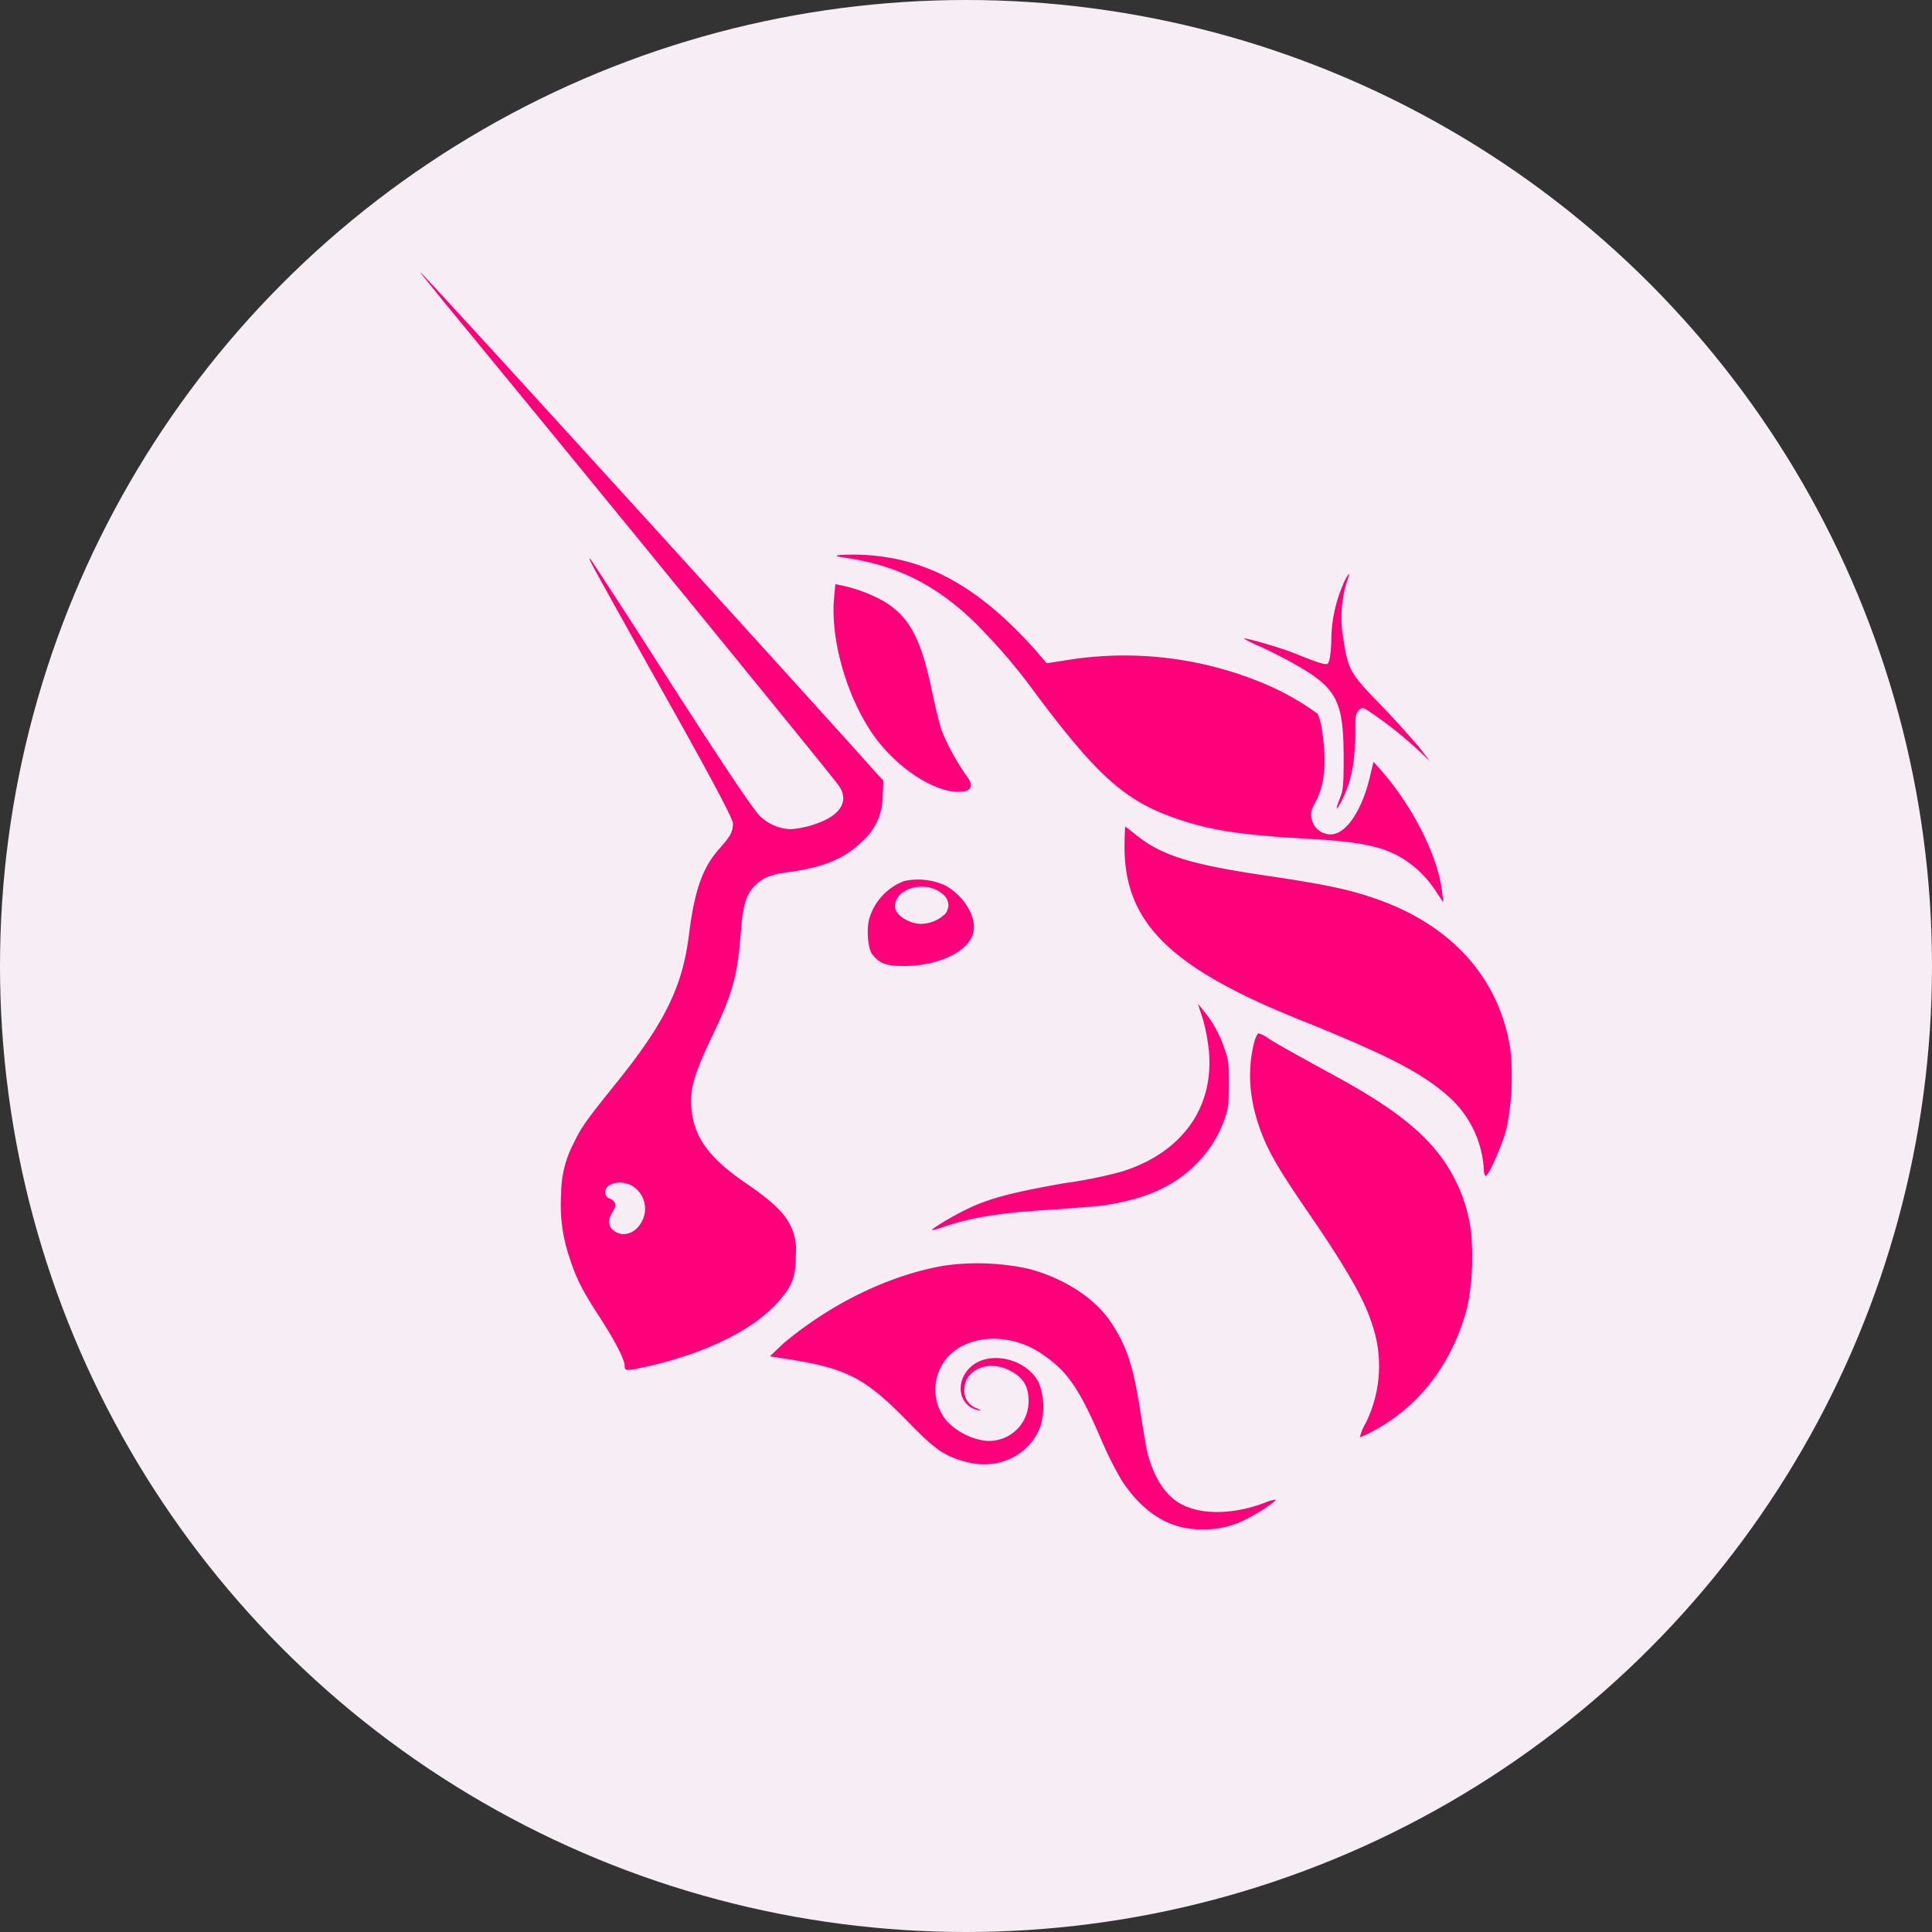 <svg id="Layer_1" data-name="Layer 1" xmlns="http://www.w3.org/2000/svg" viewBox="0 0 298 298"><rect x="0" y="0" width="298" height="298" fill="#333333" stroke="none"/><defs><style>.cls-1{fill:#f7edf4;}.cls-2,.cls-3{fill:#ff007a;}.cls-3{fill-rule:evenodd;}</style></defs><circle class="cls-1" cx="149" cy="149" r="149"/><path class="cls-2" d="M66,44.1c-2.1-.3-2.2-.4-1.2-.5a33,33,0,0,1,9.4.8c7.2,1.7,13.7,6.1,20.6,13.8l1.8,2.1,2.6-.4a55.76,55.76,0,0,1,32,4,41.45,41.45,0,0,1,7.2,4.2,9.67,9.67,0,0,1,.7,2.8c.7,4.7.4,8.2-1.1,10.9-.8,1.5-.8,1.9-.3,3.2a3,3,0,0,0,2.7,1.7c2.4,0,4.9-3.8,6.1-9.1l.5-2.1.9,1c5.1,5.7,9.1,13.6,9.7,19.2l.2,1.5-.9-1.3a16.89,16.89,0,0,0-4.8-5.1c-3.4-2.3-7-3-16.5-3.5-8.6-.5-13.5-1.2-18.3-2.8-8.2-2.7-12.4-6.2-22.1-19.1A91.91,91.91,0,0,0,85.5,54C79.6,48.3,73.7,45.3,66,44.1Z" transform="translate(64.85 42)"/><path class="cls-2" d="M140.5,56.8a21.63,21.63,0,0,1,1.8-8.6,6.89,6.89,0,0,1,.9-1.7c.1,0-.1.7-.4,1.5a19.1,19.1,0,0,0-.4,8.8c.7,4.5,1,5.1,5.8,10,2.2,2.3,4.8,5.2,5.8,6.4l1.7,2.2L154,73.8a60.87,60.87,0,0,0-8-6.3c-.7-.4-.8-.4-1.3.1s-.5,1-.5,3.9c-.1,4.5-.7,7.3-2.2,10.2-.8,1.5-.9,1.2-.2-.5.5-1.3.6-1.9.6-6.2,0-8.7-1-10.8-7.1-14.3-1.5-.9-4.1-2.2-5.6-2.9a22.15,22.15,0,0,1-2.7-1.3c.2-.2,6.1,1.5,8.4,2.5,3.5,1.4,4.1,1.5,4.5,1.4C140.2,60.1,140.4,59.3,140.5,56.8Z" transform="translate(64.85 42)"/><path class="cls-2" d="M70.1,71.7c-4.2-5.8-6.9-14.8-6.3-21.5l.2-2.1,1,.2a23.47,23.47,0,0,1,6.4,2.4c4,2.4,5.8,5.7,7.5,13.9.5,2.4,1.2,5.2,1.5,6.1a36.1,36.1,0,0,0,4,7.2c1.1,1.6.4,2.4-2.1,2.2C78.5,79.7,73.4,76.2,70.1,71.7Z" transform="translate(64.85 42)"/><path class="cls-2" d="M135.4,115.2c-19.8-8-26.8-14.9-26.8-26.6,0-1.7.1-3.1.1-3.1a18.79,18.79,0,0,1,1.7,1.3c4,3.2,8.5,4.6,21,6.4,7.3,1.1,11.5,1.9,15.3,3.2,12.1,4,19.6,12.2,21.4,23.3a40.45,40.45,0,0,1-.6,12.5c-.7,2.5-2.7,7.1-3.2,7.2-.1,0-.3-.5-.3-1.3a16.27,16.27,0,0,0-5.8-11.3C154,123.2,148.6,120.5,135.4,115.2Z" transform="translate(64.85 42)"/><path class="cls-2" d="M121.4,118.5a23.69,23.69,0,0,0-1-4.2l-.5-1.5.9,1.1a17.61,17.61,0,0,1,3.2,5.8c.7,1.9.7,2.5.7,5.6s-.1,3.7-.7,5.4a18.09,18.09,0,0,1-4.2,6.7c-3.6,3.7-8.3,5.7-15,6.6-1.2.1-4.6.4-7.6.6-7.5.4-12.5,1.2-17,2.8-.6.2-1.2.4-1.3.3s2.9-2,5.4-3.2c3.5-1.7,7.1-2.6,15-4a68.51,68.51,0,0,0,8.9-1.8C118.1,135.6,123,127.9,121.4,118.5Z" transform="translate(64.85 42)"/><path class="cls-2" d="M130.5,134.6q-3.9-8.55-1.8-16.2c.2-.5.4-1,.6-1a4.3,4.3,0,0,1,1.4.7c1.2.8,3.7,2.2,10.1,5.7,8.1,4.4,12.7,7.8,15.9,11.7a24.73,24.73,0,0,1,5.3,12.1,39.66,39.66,0,0,1-.5,11.9c-2.2,8.5-7.2,15.3-14.5,19.2a13.9,13.9,0,0,1-2.1,1,8,8,0,0,1,.9-2.2,19.85,19.85,0,0,0,.9-15.5c-1.1-3.4-3.4-7.5-8-14.4C133.2,139.6,131.9,137.5,130.5,134.6Z" transform="translate(64.85 42)"/><path class="cls-2" d="M56,165.2c7.4-6.2,16.5-10.6,24.9-12a37.05,37.05,0,0,1,12.9.5c5.3,1.4,10.1,4.4,12.6,8.1s3.5,6.7,4.6,13.6c.4,2.7.9,5.5,1,6.1.8,3.6,2.4,6.4,4.4,7.9,3.1,2.3,8.5,2.4,13.8.4a6.72,6.72,0,0,1,1.7-.5c.2.2-2.5,2-4.3,2.9a14.16,14.16,0,0,1-7.2,1.7c-4.8,0-8.9-2.5-12.2-7.5a56.22,56.22,0,0,1-3.3-6.6c-3.5-8.1-5.3-10.5-9.4-13.2-3.6-2.3-8.2-2.8-11.7-1.1a7.53,7.53,0,0,0-2.6,11.7,10.22,10.22,0,0,0,5.7,3,6.1,6.1,0,0,0,6.9-6.1c0-2.4-.9-3.8-3.3-4.9-3.2-1.4-6.7.2-6.6,3.3a2.75,2.75,0,0,0,1.9,2.7c.8.4.8.4.2.3-2.9-.6-3.6-4.2-1.3-6.5,2.8-2.8,8.7-1.6,10.7,2.3a10.48,10.48,0,0,1,.2,6.8c-1.7,4.4-6.5,6.7-11.4,5.4-3.3-.9-4.7-1.8-8.7-5.9-7-7.2-9.7-8.6-19.7-10.1l-1.9-.3Z" transform="translate(64.85 42)"/><path class="cls-3" d="M3.4,4.3C26.7,32.6,62.6,76.6,64.4,79c1.5,2,.9,3.9-1.6,5.3a15.3,15.3,0,0,1-5.7,1.6,7.22,7.22,0,0,1-4.8-2.1c-.9-.9-4.8-6.6-13.6-20.3C32,53,26.3,44.3,26.2,44.2c-.4-.2-.4-.2,11.8,21.6C45.7,79.5,48.2,84.4,48.2,85c0,1.3-.4,2-2,3.8-2.7,3-3.9,6.4-4.8,13.5-1,7.9-3.7,13.5-11.4,23-4.5,5.6-5.2,6.6-6.3,8.9a16.91,16.91,0,0,0-2,8A25,25,0,0,0,23,152c1,3.2,2.1,5.3,4.8,9.4,2.3,3.6,3.7,6.3,3.7,7.3,0,.8.2.8,3.8,0,8.6-2,15.7-5.4,19.6-9.6,2.4-2.6,3-4,3-7.6a8.16,8.16,0,0,0-.7-4.2c-1-2.2-2.9-4-7-6.8-5.4-3.7-7.7-6.7-8.3-10.7-.5-3.4.1-5.7,3.1-12,3.1-6.5,3.9-9.2,4.4-15.8.3-4.2.8-5.9,2-7.2s2.4-1.9,5.5-2.3c5.1-.7,8.4-2,11-4.5a9.4,9.4,0,0,0,3.4-7.3l.1-2.3L70.1,77C65.4,71.6.3,0,0,0-.1,0,1.5,1.9,3.4,4.3ZM34.1,146.5a4.13,4.13,0,0,0-1.3-5.5c-1.7-1.1-4.3-.6-4.3.9a1,1,0,0,0,.8,1c.9.5,1,1,.3,2.1s-.7,2.1.2,2.8C31.2,148.9,33.1,148.3,34.1,146.5Z" transform="translate(64.85 42)"/><path class="cls-3" d="M74.6,93.9a8.88,8.88,0,0,0-5.4,5.9c-.4,1.6-.2,4.5.5,5.4,1.1,1.4,2.1,1.8,4.9,1.8,5.5,0,10.2-2.4,10.7-5.3.5-2.4-1.6-5.7-4.5-7.2A10.17,10.17,0,0,0,74.6,93.9Zm6.4,5c.8-1.2.5-2.5-1-3.4-2.7-1.7-6.8-.3-6.8,2.3,0,1.3,2.1,2.7,4.1,2.7A5.52,5.52,0,0,0,81,98.9Z" transform="translate(64.85 42)"/></svg>